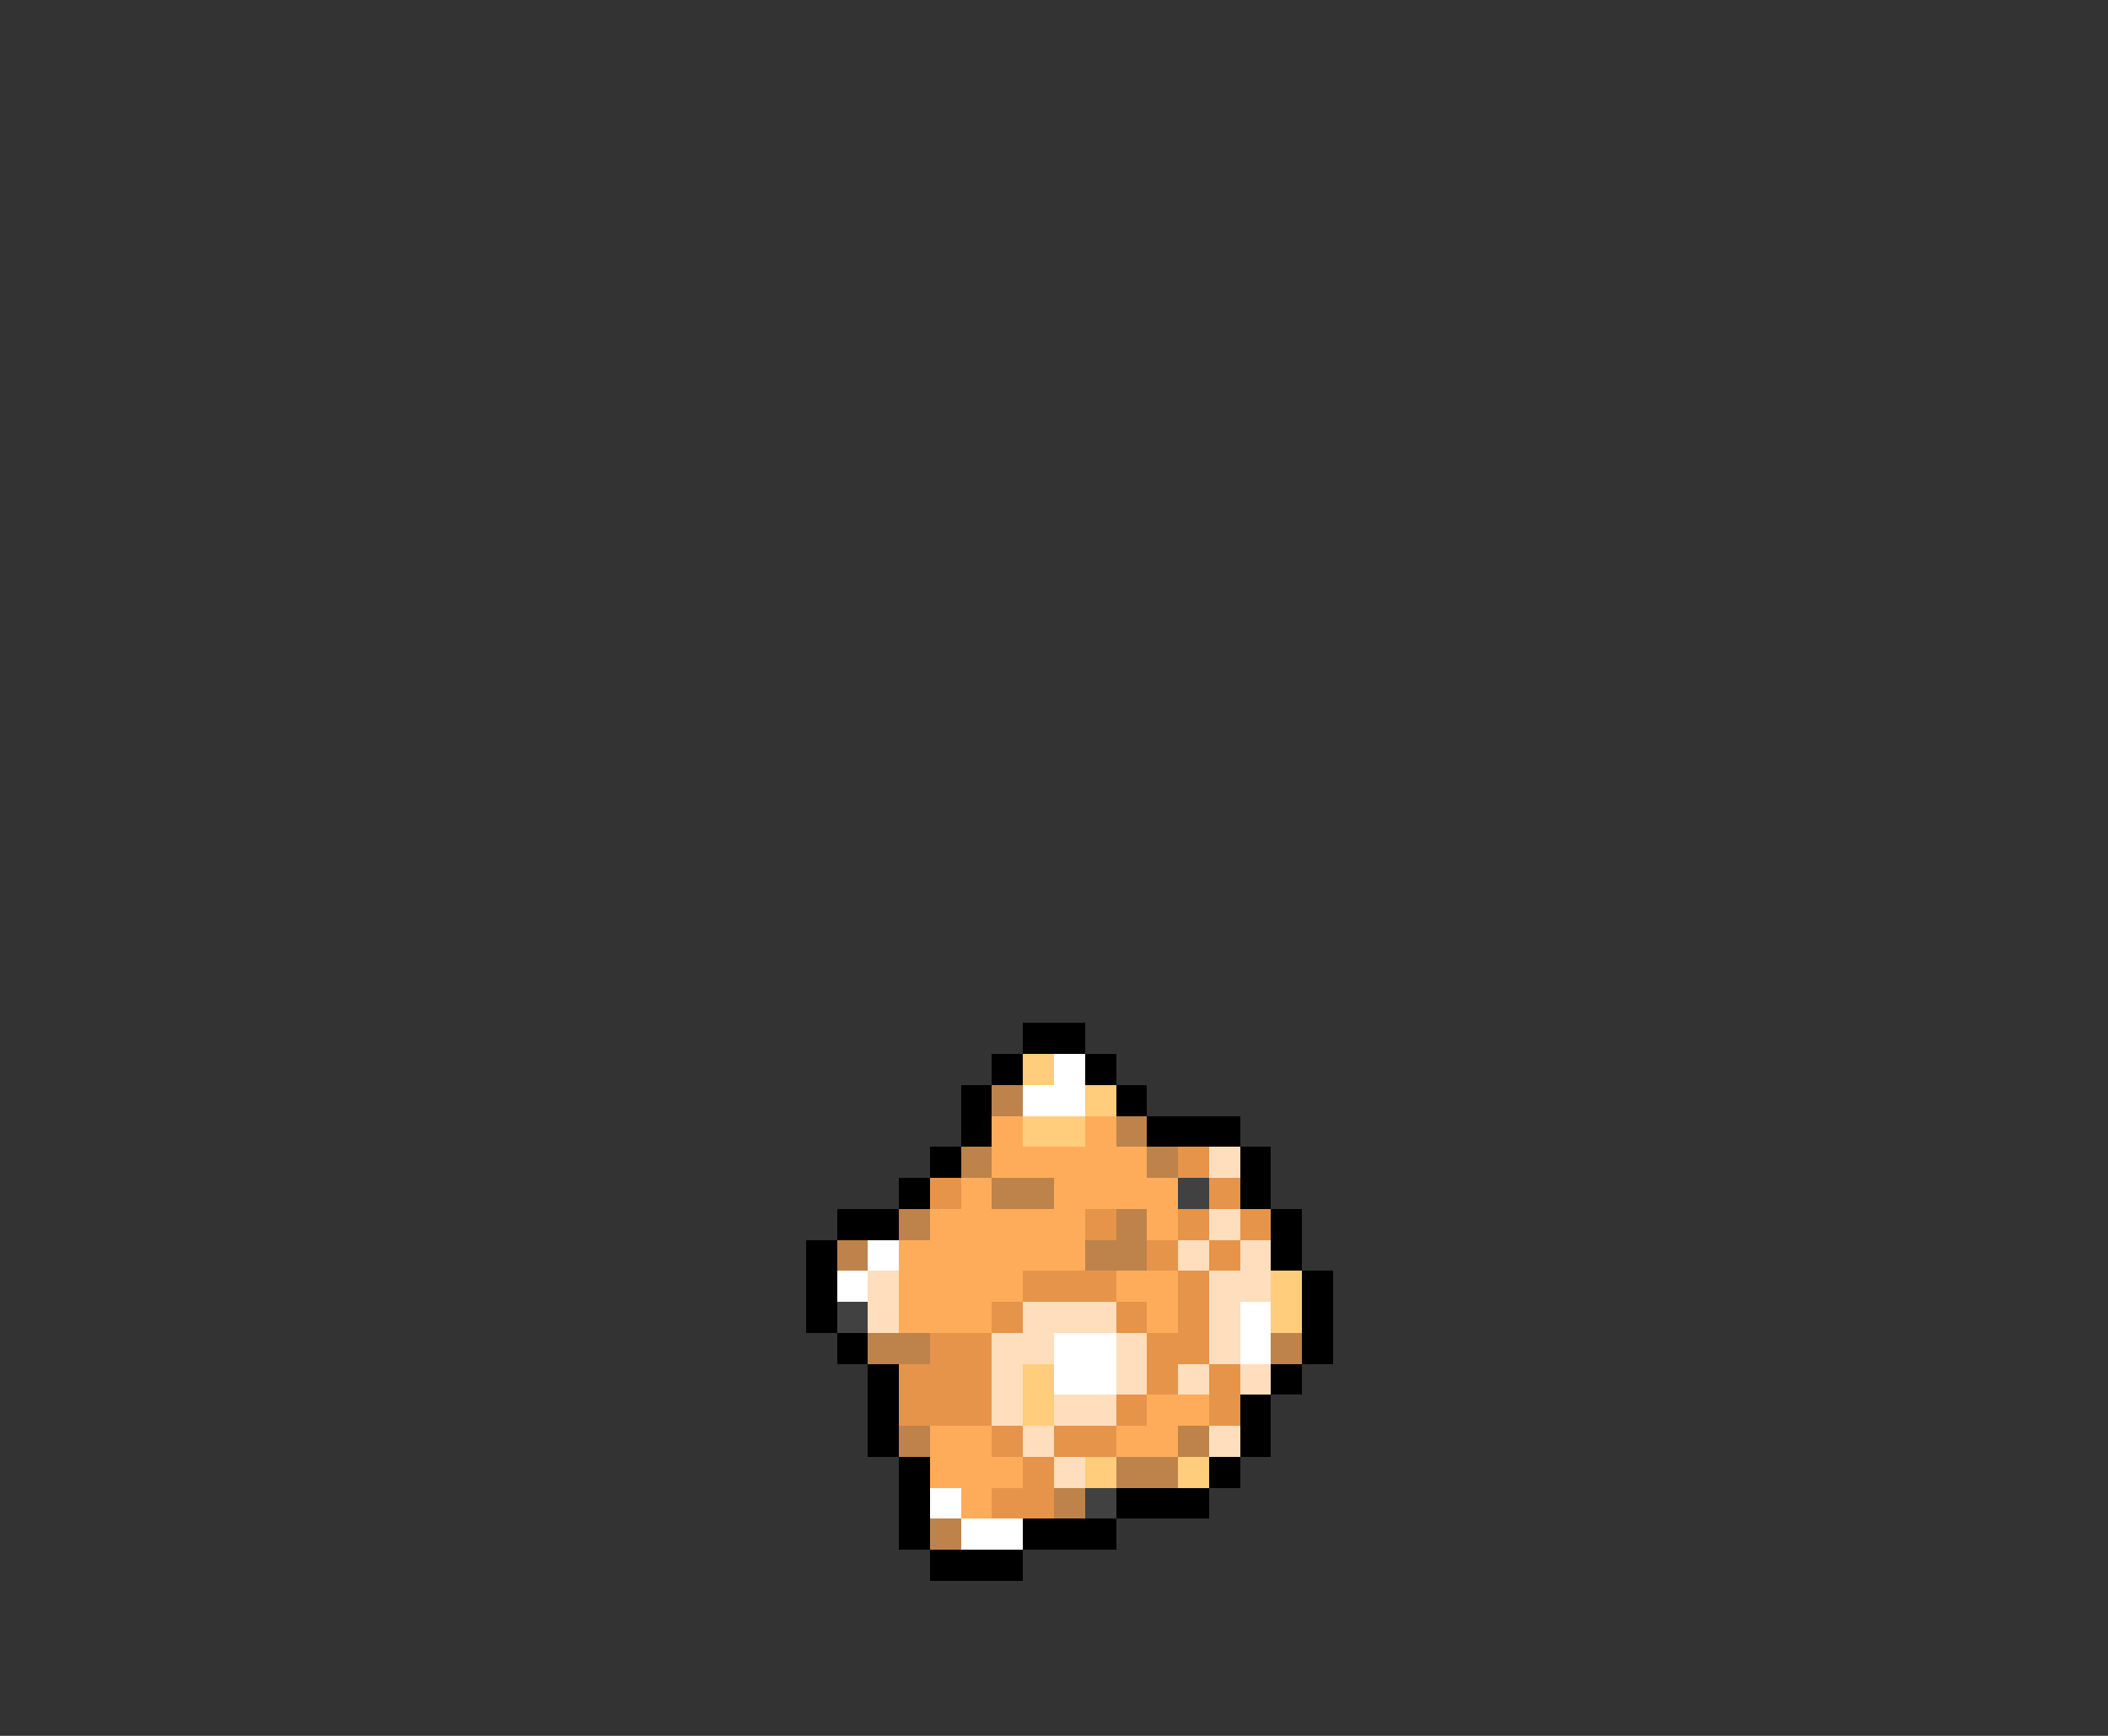 <svg xmlns="http://www.w3.org/2000/svg" viewBox="0 -0.5 68 56" shape-rendering="crispEdges">
<rect x="0" y="-0.5" width="68" height="56" fill="#333333" stroke="none"/>
<path stroke="#000000" d="M33 33h2M32 34h1M35 34h1M31 35h1M36 35h1M31 36h1M37 36h3M30 37h1M40 37h1M29 38h1M40 38h1M27 39h2M41 39h1M26 40h1M41 40h1M26 41h1M42 41h1M26 42h1M42 42h1M27 43h1M42 43h1M28 44h1M41 44h1M28 45h1M40 45h1M28 46h1M40 46h1M29 47h1M39 47h1M29 48h1M36 48h3M29 49h1M33 49h3M30 50h3" />
<path stroke="#ffcd7b" d="M33 34h1M35 35h1M33 36h2M41 41h1M41 42h1M33 44h1M33 45h1M35 47h1M38 47h1" />
<path stroke="#ffffff" d="M34 34h1M33 35h2M28 40h1M27 41h1M40 42h1M34 43h2M40 43h1M34 44h2M30 48h1M31 49h2" />
<path stroke="#bd834a" d="M32 35h1M36 36h1M31 37h1M37 37h1M32 38h2M29 39h1M36 39h1M27 40h1M35 40h2M28 43h2M41 43h1M29 46h1M38 46h1M36 47h2M34 48h1M30 49h1" />
<path stroke="#ffac5a" d="M32 36h1M35 36h1M32 37h5M31 38h1M34 38h4M30 39h5M37 39h1M29 40h6M29 41h4M36 41h2M29 42h3M37 42h1M37 45h2M30 46h2M36 46h2M30 47h3M31 48h1" />
<path stroke="#e6944a" d="M38 37h1M30 38h1M39 38h1M35 39h1M38 39h1M40 39h1M37 40h1M39 40h1M33 41h3M38 41h1M32 42h1M36 42h1M38 42h1M30 43h2M37 43h2M29 44h3M37 44h1M39 44h1M29 45h3M36 45h1M39 45h1M32 46h1M34 46h2M33 47h1M32 48h2" />
<path stroke="#ffdebd" d="M39 37h1M39 39h1M38 40h1M40 40h1M28 41h1M39 41h2M28 42h1M33 42h3M39 42h1M32 43h2M36 43h1M39 43h1M32 44h1M36 44h1M38 44h1M40 44h1M32 45h1M34 45h2M33 46h1M39 46h1M34 47h1" />
<path stroke="#414141" d="M38 38h1M27 42h1M35 48h1" />
</svg>